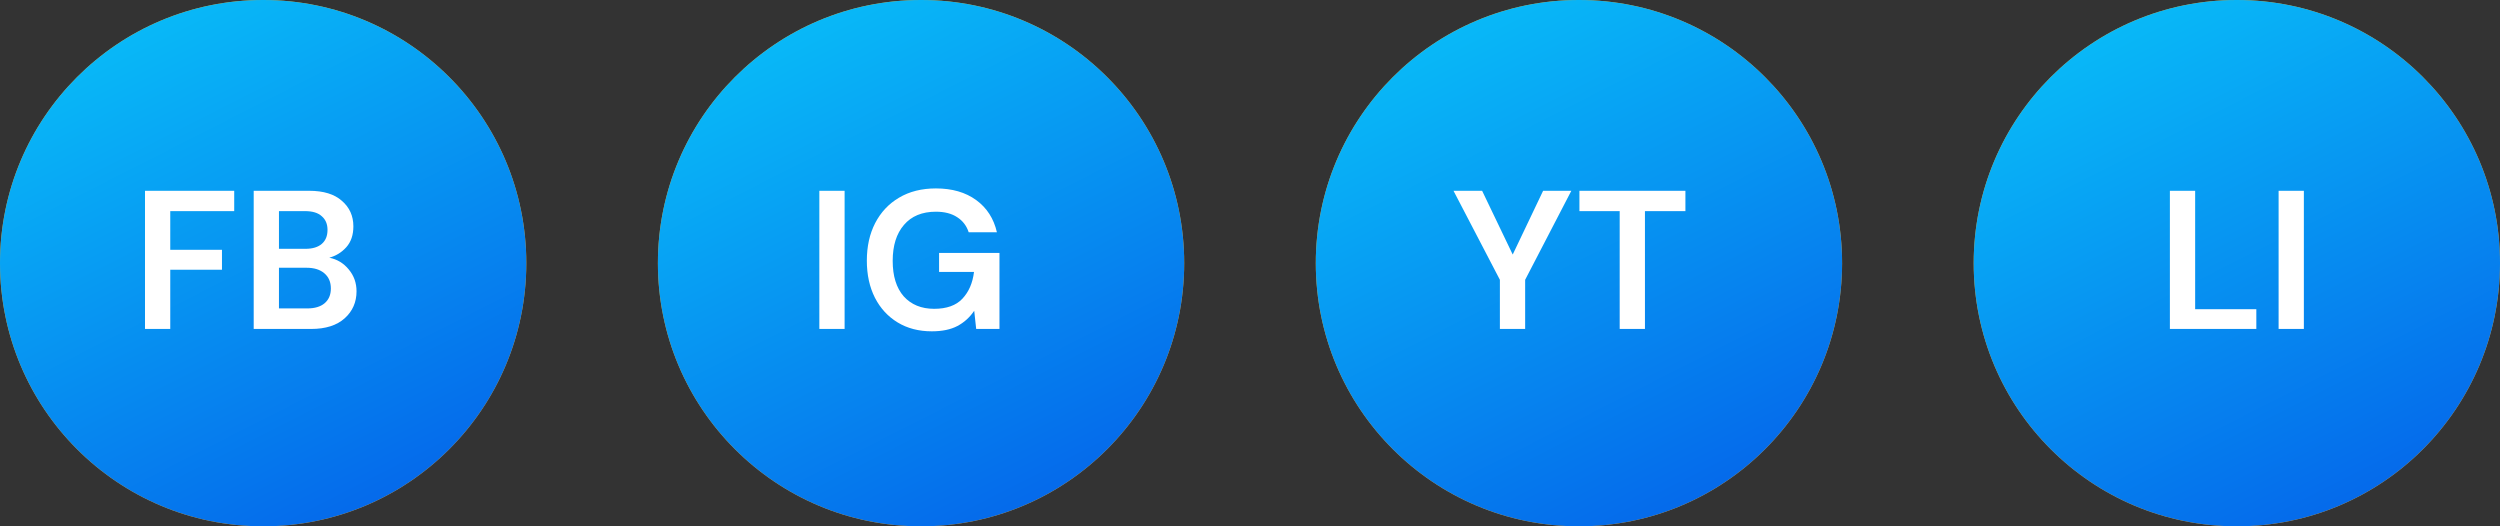 <?xml version="1.0" encoding="UTF-8" standalone="no"?>
<svg
   width="152"
   height="32"
   viewBox="0 0 152 32"
   fill="none"
   version="1.1"
   id="svg1584"
   xmlns="http://www.w3.org/2000/svg"
   xmlns:svg="http://www.w3.org/2000/svg">
  <rect x="0" y="0" width="152" height="32" fill="#333333" stroke="none"/>
  <circle
     cx="96"
     cy="16"
     r="16"
     fill="#fca311"
     id="circle1475" />
  <circle
     cx="96"
     cy="16"
     r="16"
     fill="url(#paint12_linear_0_1)"
     id="circle1477"
     style="fill:url(#paint12_linear_0_1)" />
  <path
     d="M 91.193,20 V 17.012 L 88.373,11.6 h 1.74 l 1.86,3.876 1.848,-3.876 h 1.716 l -2.808,5.412 V 20 Z m 7.284,0 V 12.836 H 96.029 V 11.6 h 6.444 v 1.236 h -2.46 V 20 Z"
     fill="#ffffff"
     id="path1479" />
  <circle
     cx="136"
     cy="16"
     r="16"
     fill="#fca311"
     id="circle1481" />
  <circle
     cx="136"
     cy="16"
     r="16"
     fill="url(#paint13_linear_0_1)"
     id="circle1483"
     style="fill:url(#paint13_linear_0_1)" />
  <path
     d="m 131.929,20 v -8.4 h 1.536 v 7.2 h 3.72 V 20 Z m 6.61,0 v -8.4 h 1.536 V 20 Z"
     fill="#ffffff"
     id="path1485" />
  <circle
     cx="56"
     cy="16"
     r="16"
     fill="#fca311"
     id="circle1487" />
  <circle
     cx="56"
     cy="16"
     r="16"
     fill="url(#paint14_linear_0_1)"
     id="circle1489"
     style="fill:url(#paint14_linear_0_1)" />
  <path
     d="m 49.816,20 v -8.4 h 1.536 V 20 Z m 6.836,0.144 c -0.792,0 -1.484,-0.18 -2.076,-0.54 -0.592,-0.36 -1.052,-0.86 -1.38,-1.5 -0.328,-0.648 -0.492,-1.4 -0.492,-2.256 0,-0.864 0.168,-1.624 0.504,-2.28 0.344,-0.664 0.828,-1.18 1.452,-1.548 0.632,-0.376 1.38,-0.564 2.244,-0.564 0.984,0 1.8,0.236 2.448,0.708 0.648,0.472 1.068,1.124 1.26,1.956 h -1.716 c -0.128,-0.392 -0.36,-0.696 -0.696,-0.912 -0.336,-0.224 -0.768,-0.336 -1.296,-0.336 -0.84,0 -1.488,0.268 -1.944,0.804 -0.456,0.528 -0.684,1.256 -0.684,2.184 0,0.928 0.224,1.648 0.672,2.16 0.456,0.504 1.072,0.756 1.848,0.756 0.76,0 1.332,-0.204 1.716,-0.612 0.392,-0.416 0.628,-0.96 0.708,-1.632 H 57.096 V 15.38 h 3.672 V 20 h -1.416 l -0.12,-1.104 c -0.272,0.4 -0.612,0.708 -1.02,0.924 -0.408,0.216 -0.928,0.324 -1.56,0.324 z"
     fill="#ffffff"
     id="path1491" />
  <circle
     cx="16"
     cy="16"
     r="16"
     fill="#fca311"
     id="circle1493" />
  <circle
     cx="16"
     cy="16"
     r="16"
     fill="url(#paint15_linear_0_1)"
     id="circle1495"
     style="fill:url(#paint15_linear_0_1)" />
  <path
     d="m 8.816,20 v -8.4 h 5.424 v 1.236 h -3.888 v 2.352 h 3.144 V 16.4 H 10.352 V 20 Z m 6.609,0 v -8.4 h 3.372 c 0.872,0 1.536,0.204 1.992,0.612 0.464,0.4 0.696,0.916 0.696,1.548 0,0.528 -0.144,0.952 -0.432,1.272 -0.28,0.312 -0.624,0.524 -1.032,0.636 0.48,0.096 0.876,0.336 1.188,0.72 0.312,0.376 0.468,0.816 0.468,1.32 0,0.664 -0.24,1.212 -0.72,1.644 -0.48,0.432 -1.16,0.648 -2.04,0.648 z m 1.536,-4.872 h 1.608 c 0.432,0 0.764,-0.1 0.996,-0.3 0.232,-0.2 0.348,-0.484 0.348,-0.852 0,-0.352 -0.116,-0.628 -0.348,-0.828 -0.224,-0.208 -0.564,-0.312 -1.02,-0.312 h -1.584 z m 0,3.624 h 1.716 c 0.456,0 0.808,-0.104 1.056,-0.312 0.256,-0.216 0.384,-0.516 0.384,-0.9 0,-0.392 -0.132,-0.7 -0.396,-0.924 -0.264,-0.224 -0.62,-0.336 -1.068,-0.336 h -1.692 z"
     fill="#ffffff"
     id="path1497" />
  <defs
     id="defs1582">
    <linearGradient
       id="paint12_linear_0_1"
       x1="351"
       y1="842.852"
       x2="370.497"
       y2="881.207"
       gradientUnits="userSpaceOnUse"
       gradientTransform="translate(-271,-843)">
      <stop
         stop-color="#09C6F9"
         id="stop1559" />
      <stop
         offset="1"
         stop-color="#045DE9"
         id="stop1561" />
    </linearGradient>
    <linearGradient
       id="paint13_linear_0_1"
       x1="391"
       y1="842.852"
       x2="410.497"
       y2="881.207"
       gradientUnits="userSpaceOnUse"
       gradientTransform="translate(-271,-843)">
      <stop
         stop-color="#09C6F9"
         id="stop1564" />
      <stop
         offset="1"
         stop-color="#045DE9"
         id="stop1566" />
    </linearGradient>
    <linearGradient
       id="paint14_linear_0_1"
       x1="311"
       y1="842.852"
       x2="330.497"
       y2="881.207"
       gradientUnits="userSpaceOnUse"
       gradientTransform="translate(-271,-843)">
      <stop
         stop-color="#09C6F9"
         id="stop1569" />
      <stop
         offset="1"
         stop-color="#045DE9"
         id="stop1571" />
    </linearGradient>
    <linearGradient
       id="paint15_linear_0_1"
       x1="271"
       y1="842.852"
       x2="290.497"
       y2="881.207"
       gradientUnits="userSpaceOnUse"
       gradientTransform="translate(-271,-843)">
      <stop
         stop-color="#09C6F9"
         id="stop1574" />
      <stop
         offset="1"
         stop-color="#045DE9"
         id="stop1576" />
    </linearGradient>
  </defs>
</svg>
